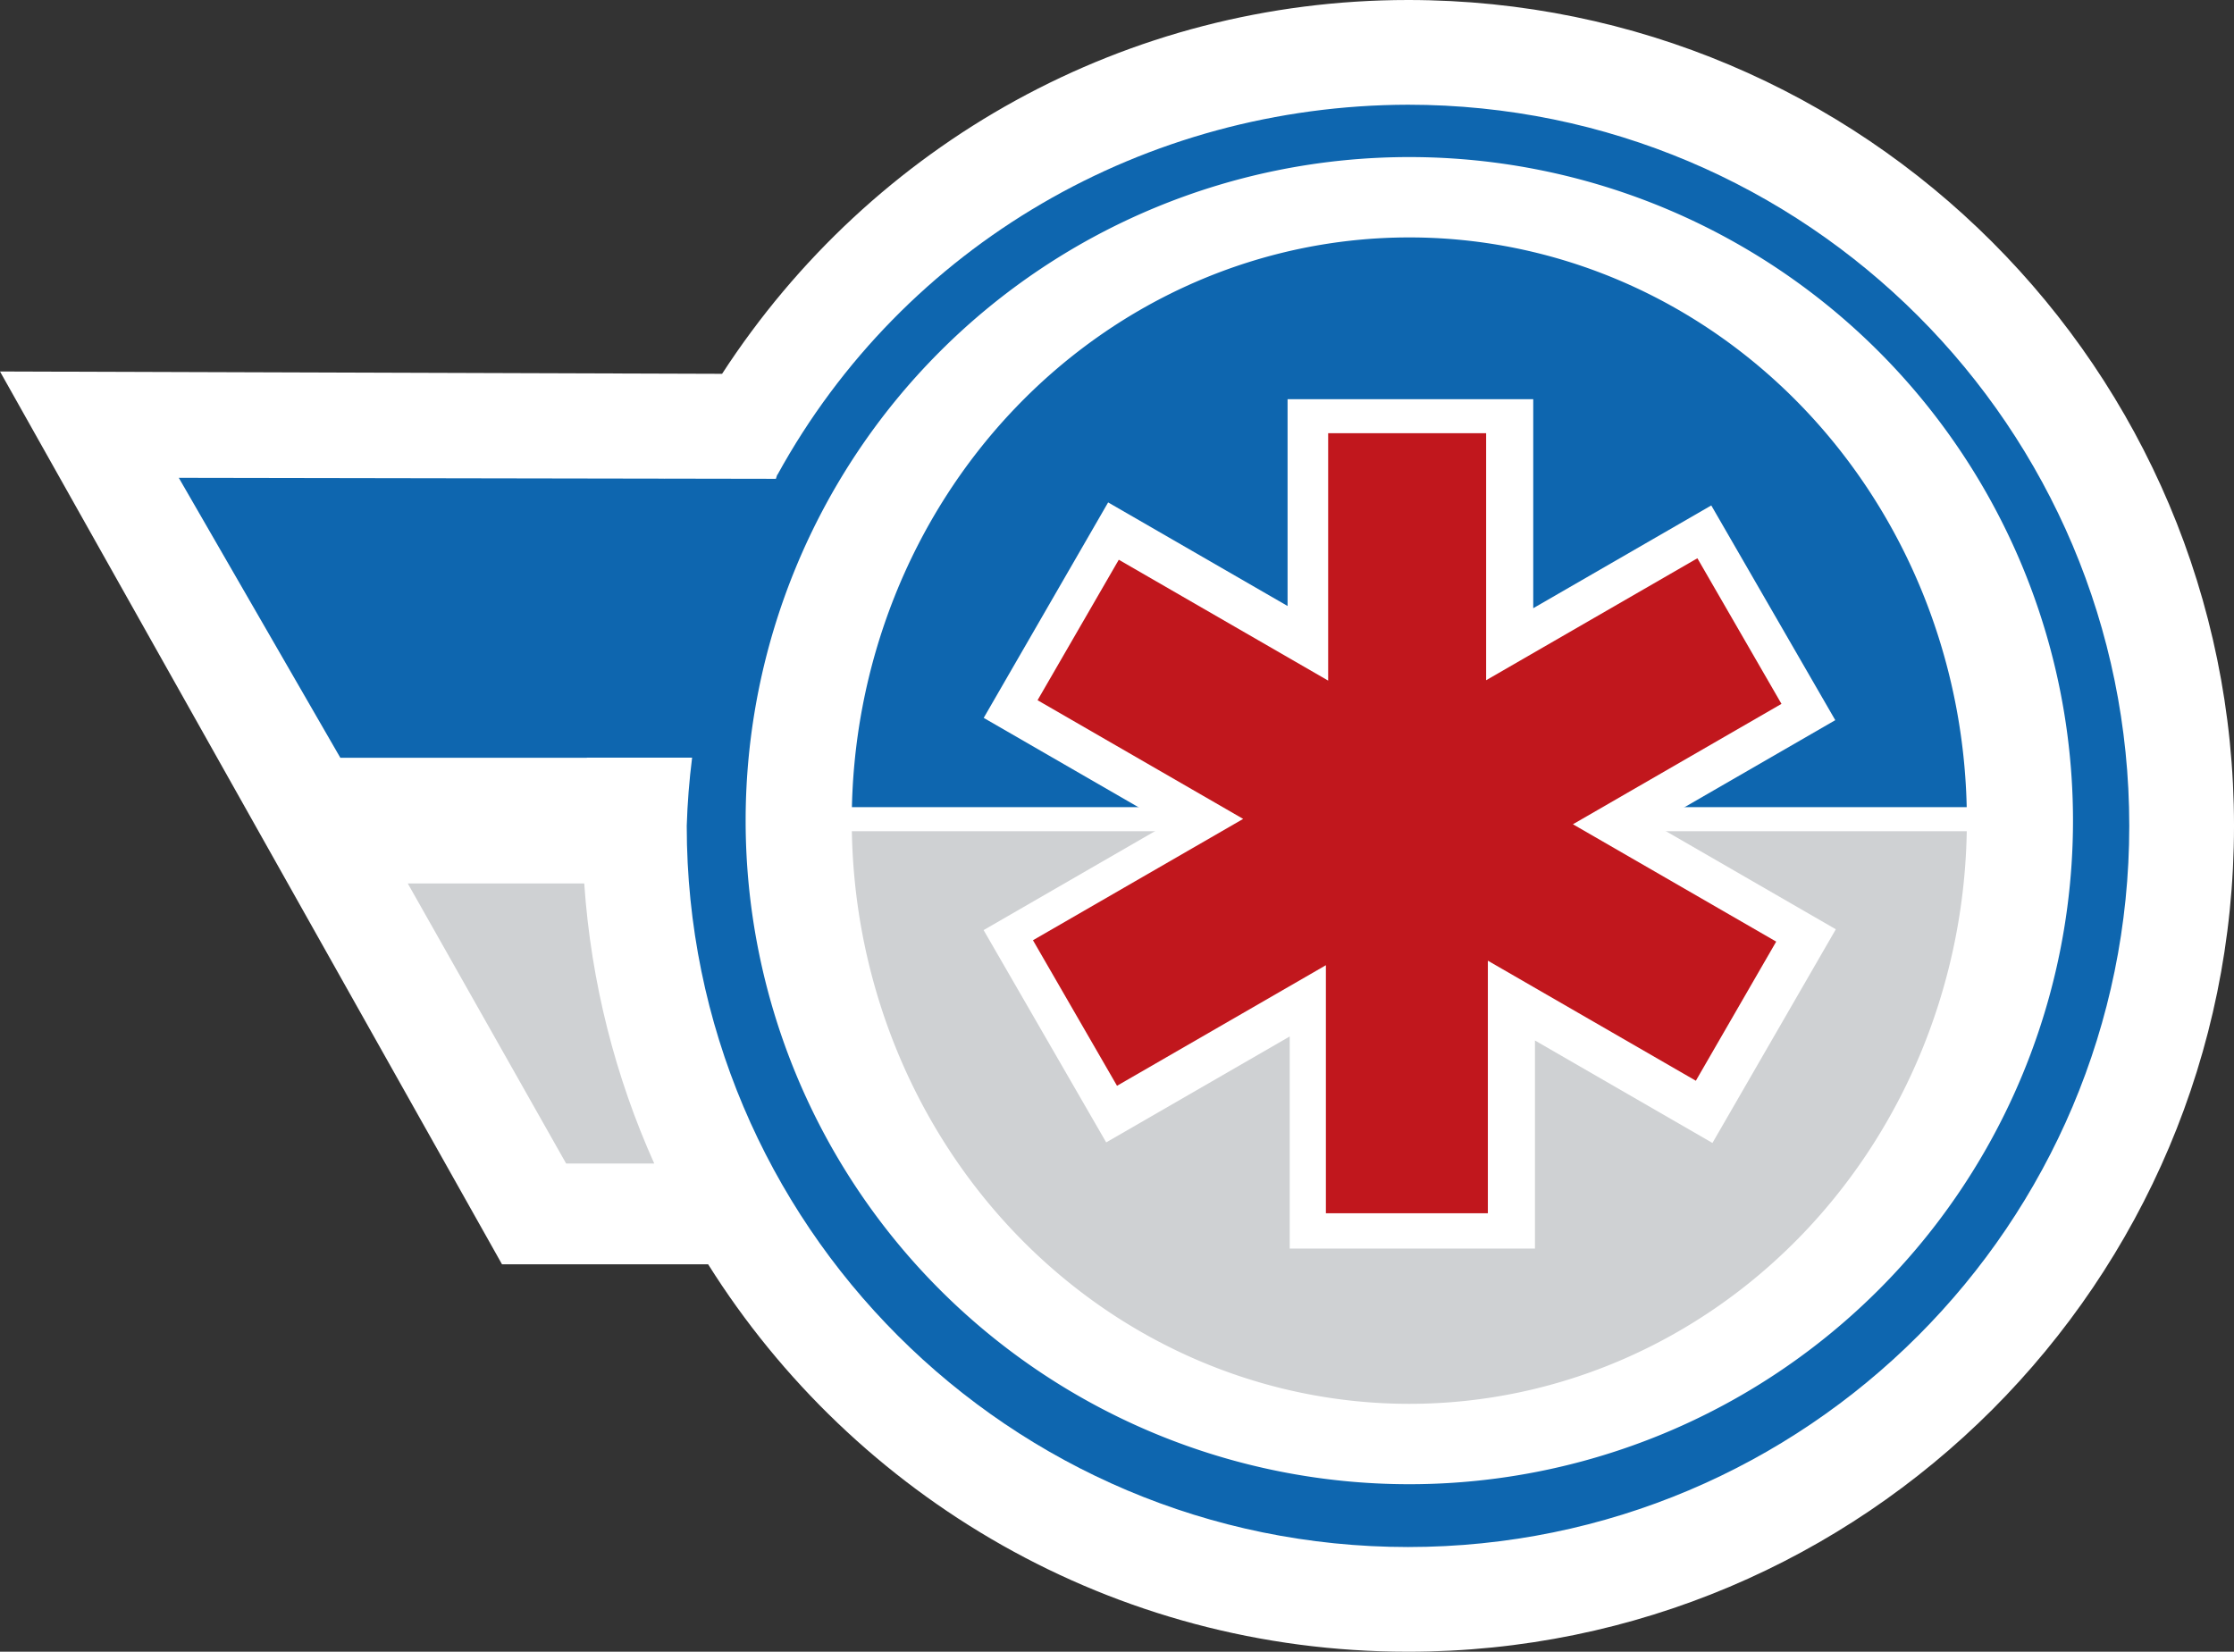 <?xml version="1.0" encoding="UTF-8" standalone="no"?>
<!-- Created with Inkscape (http://www.inkscape.org/) -->

<svg
   width="155.863mm"
   height="115.257mm"
   viewBox="0 0 155.863 115.257"
   version="1.1"
   id="svg1"
   xml:space="preserve"
   xmlns="http://www.w3.org/2000/svg"
   xmlns:svg="http://www.w3.org/2000/svg"><rect x="0" y="0" width="155.863" height="115.257" fill="#333333" stroke="none"/><defs
     id="defs1" /><g
     id="layer1"
     transform="translate(-22.867,-88.04)"><path
       style="fill:#cfd1d3;fill-opacity:1;stroke-width:0.265"
       d="m 48.769,149.413 12.505,21.659 H 71.601 L 64.817,145.754 H 46.395 Z"
       id="path14" /><circle
       style="fill:#0e66af;fill-opacity:1;stroke-width:0.285"
       id="path12"
       cx="121.464"
       cy="145.669"
       r="55.021" /><path
       style="fill:#0e66af;fill-opacity:1;stroke-width:0.265"
       d="M 73.611,119.64 31.052,119.092 46.212,144.116 H 72.697 Z"
       id="path13" /><path
       style="fill:#0e66af;fill-opacity:1;stroke-width:0.308"
       id="path11"
       d="m 77.098,145.121 a 44.46,44.66 0 0 1 44.46,-44.66 44.46,44.66 0 0 1 44.46,44.66 h -44.46 z" /><path
       style="fill:#cfd1d3;fill-opacity:1;stroke-width:0.308"
       id="path9"
       d="m 166.018,145.121 a 44.46,44.66 0 0 1 -22.23,38.676 44.46,44.66 0 0 1 -44.46,0 44.46,44.66 0 0 1 -22.23,-38.676 h 44.46 z" /><path
       id="path10"
       style="fill:#ffffff;fill-opacity:1;stroke-width:0.265"
       d="m 121.101,88.04 c -19.618,0.008 -37.393,9.973 -47.855,26.085 l -50.379,-0.163 35.024,62.3 h 14.381 c 10.193,16.235 28.245,27.035 48.83,27.035 31.827,1.6e-4 57.628,-25.801 57.629,-57.628 1.6e-4,-31.827 -25.801,-57.629 -57.629,-57.629 z m 0,7.307 c 27.792,-2e-5 50.322,22.53 50.322,50.322 2e-5,27.792 -22.53,50.322 -50.322,50.322 -27.792,-2.6e-4 -50.322,-22.53 -50.321,-50.322 0.049,-1.592 0.175,-3.18 0.375,-4.76 h -7.341 c -3.51e-4,0.003 -6.83e-4,0.006 -10e-4,0.009 H 46.612 l -11.271,-19.536 33.863,0.057 c -8.15e-4,0.002 -0.002,0.003 -0.003,0.005 l 0.137,-0.005 7.662,0.013 0.091,-0.282 0.018,-5.2e-4 C 85.929,105.112 102.78,95.389 121.101,95.347 Z M 51.316,149.686 h 12.312 c 0.477,6.924 2.176,13.508 4.884,19.544 h -6.146 z" /><path
       style="fill:#ffffff;fill-opacity:1;stroke-width:0.265"
       d="m 81.022,146.041 h 79.561 v -1.679 H 80.376 Z"
       id="path6" /><path
       style="fill:#ffffff;fill-opacity:1;stroke-width:0.265"
       d="m 112.699,130.326 -12.519,-7.228 -8.681,15.036 12.821,7.402 -12.828,7.406 8.553,14.814 12.804,-7.392 v 14.803 h 17.111 v -14.521 l 12.382,7.149 8.608,-14.91 -12.655,-7.307 12.617,-7.285 -8.651,-14.984 -12.422,7.172 v -14.586 h -17.14 z"
       id="path7" /><path
       id="path5"
       style="fill:#ffffff;fill-opacity:1;stroke-width:0.277"
       d="m 121.193,99 a 46.304,46.304 0 0 0 -46.304,46.304 46.304,46.304 0 0 0 46.304,46.304 46.304,46.304 0 0 0 46.304,-46.304 46.304,46.304 0 0 0 -46.304,-46.304 z m 0,5.607 a 38.899,40.696 0 0 1 38.899,40.696 38.899,40.696 0 0 1 -38.899,40.696 38.899,40.696 0 0 1 -38.899,-40.696 38.899,40.696 0 0 1 38.899,-40.696 z" /><path
       style="fill:#c1171d;fill-opacity:1;stroke-width:0.265"
       d="m 95.256,136.901 14.345,8.282 -14.665,8.467 5.864,10.156 14.573,-8.414 v 17.31 h 11.3 v -17.626 l 14.511,8.378 5.606,-9.709 -14.182,-8.188 14.55,-8.401 -5.866,-10.16 -14.739,8.51 v -17.235 h -11.022 v 17.261 l -14.608,-8.434 z"
       id="path8" /></g></svg>
